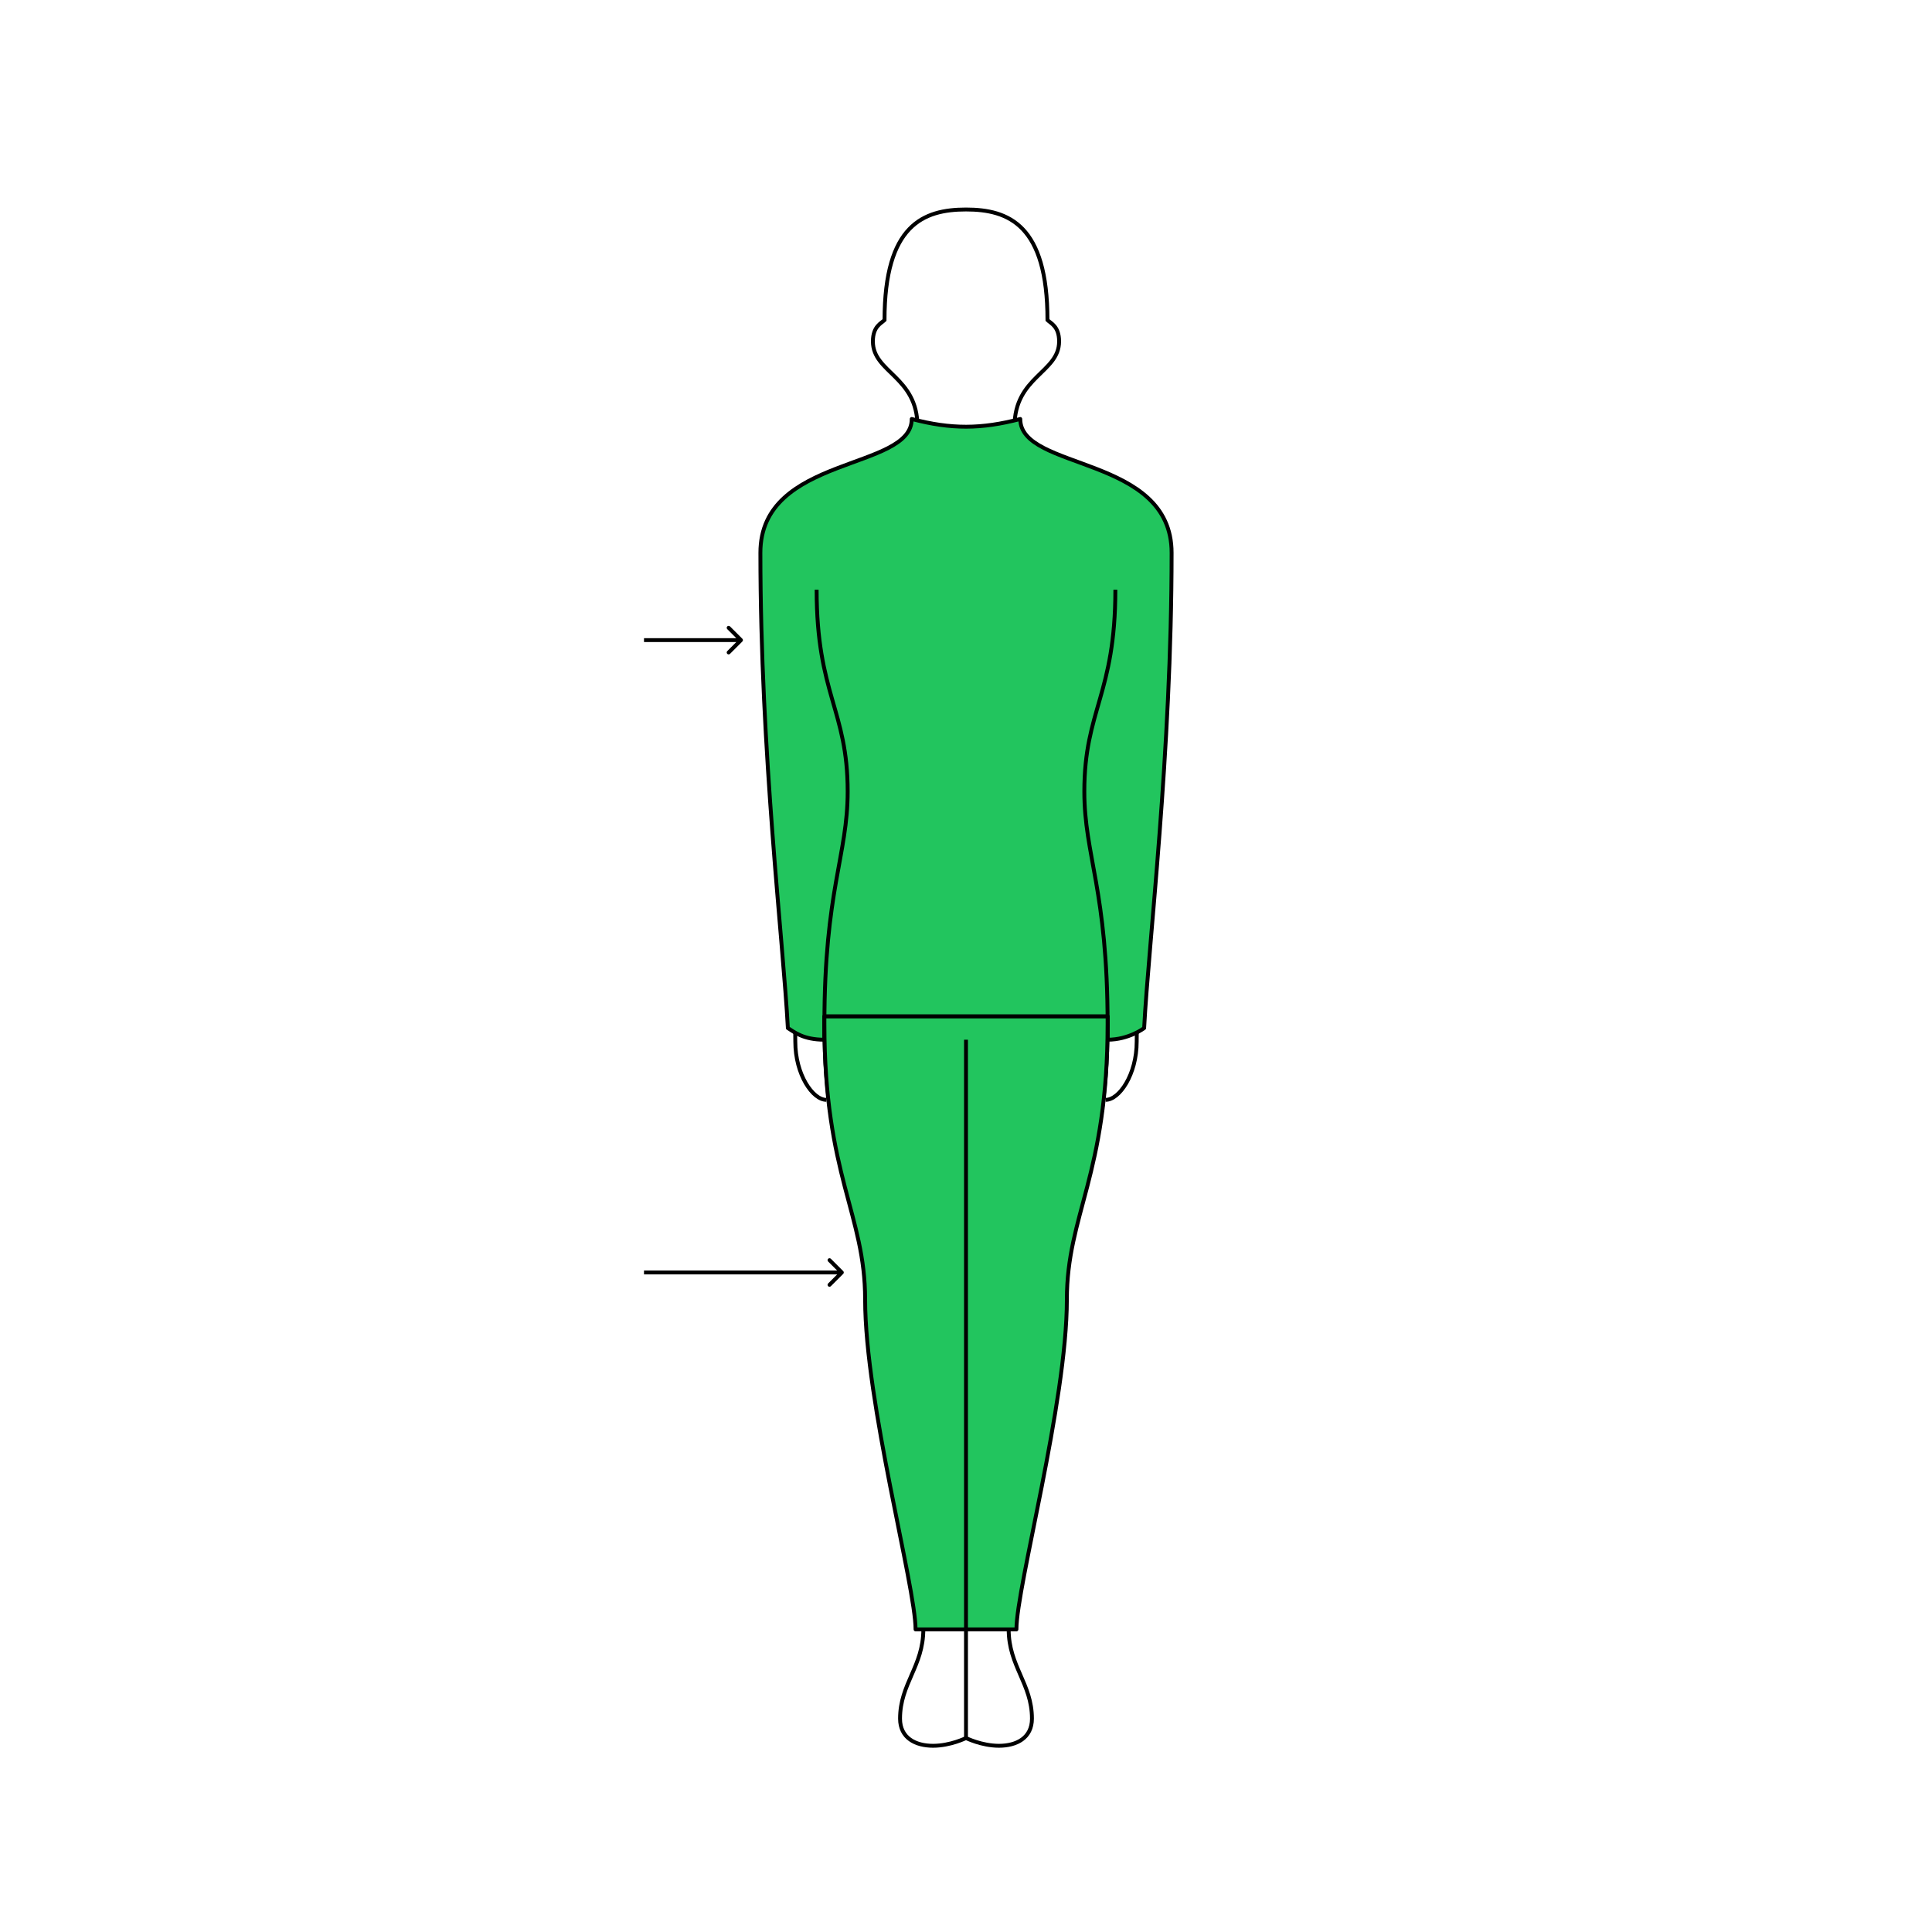 <svg width="498" height="498" viewBox="0 0 498 498" fill="none" xmlns="http://www.w3.org/2000/svg">
<path d="M249 54C260 54 270 58 270 82.5C270.833 83.333 273 84.1 273 88C273 96.1 261.5 97 261.5 110C261.5 123 300 119 300 143.5C300 199 293 251.278 293 268.5C293 277 288.5 283.5 285 283.5" stroke="currentColor"/>
<path d="M249 54C238 54 228 58 228 82.5C227.167 83.333 225 84.1 225 88C225 96.1 236.5 97 236.5 110C236.5 123 198 119 198 143.5C198 199 205 251.278 205 268.5C205 277 209.5 283.5 213 283.5" stroke="currentColor"/>
<path d="M302 142.489C302 117.266 262.99 121.384 262.99 108C252.93 110.623 245.245 110.691 235.01 108C235.01 121.384 196 117.266 196 142.489C196 194.061 201.927 242.932 203.081 265C204.721 266 207 268 212.5 268V262H285.5V268C291 268 294.919 265 294.919 265C296.073 242.932 302 194.061 302 142.489Z" fill="#22c55e" stroke="currentColor" stroke-linejoin="round"/>
<path d="M287.5 152C287.5 179 279.5 183 279.5 204C279.5 220.5 285.5 229.5 285.5 264C285.5 303 274 313 274 335C274 361.5 260 409 260 420C260 429.5 266 434 266 443C266 448 262 450 257.5 450C253 450 249 448 249 448" stroke="currentColor"/>
<path d="M210.5 152C210.5 179 218.5 183 218.5 204C218.5 220.5 212.5 229.5 212.5 264C212.5 303 224 313 224 335C224 361.5 238 409 238 420C238 429.5 232 434 232 443C232 448 236 450 240.5 450C245 450 249 448 249 448" stroke="currentColor"/>
<path d="M275 335C275 313 285.5 303 285.5 264V262H212.5V264C212.5 303 223 313 223 335C223 361.5 236 409 236 420H262C262 409 275 361.5 275 335Z" fill="#22c55e" stroke="currentColor" stroke-linejoin="round"/>
<path d="M249 268V448" stroke="currentColor"/>
<path d="M191.354 165.354C191.549 165.158 191.549 164.842 191.354 164.646L188.172 161.464C187.976 161.269 187.66 161.269 187.464 161.464C187.269 161.66 187.269 161.976 187.464 162.172L190.293 165L187.464 167.828C187.269 168.024 187.269 168.34 187.464 168.536C187.66 168.731 187.976 168.731 188.172 168.536L191.354 165.354ZM166 165.5L191 165.5L191 164.5L166 164.5L166 165.5Z" fill="currentColor"/>
<path d="M217.354 328.354C217.549 328.158 217.549 327.842 217.354 327.646L214.172 324.464C213.976 324.269 213.66 324.269 213.464 324.464C213.269 324.66 213.269 324.976 213.464 325.172L216.293 328L213.464 330.828C213.269 331.024 213.269 331.34 213.464 331.536C213.66 331.731 213.976 331.731 214.172 331.536L217.354 328.354ZM166 328.5L217 328.5L217 327.5L166 327.5L166 328.5Z" fill="currentColor"/>
</svg>

